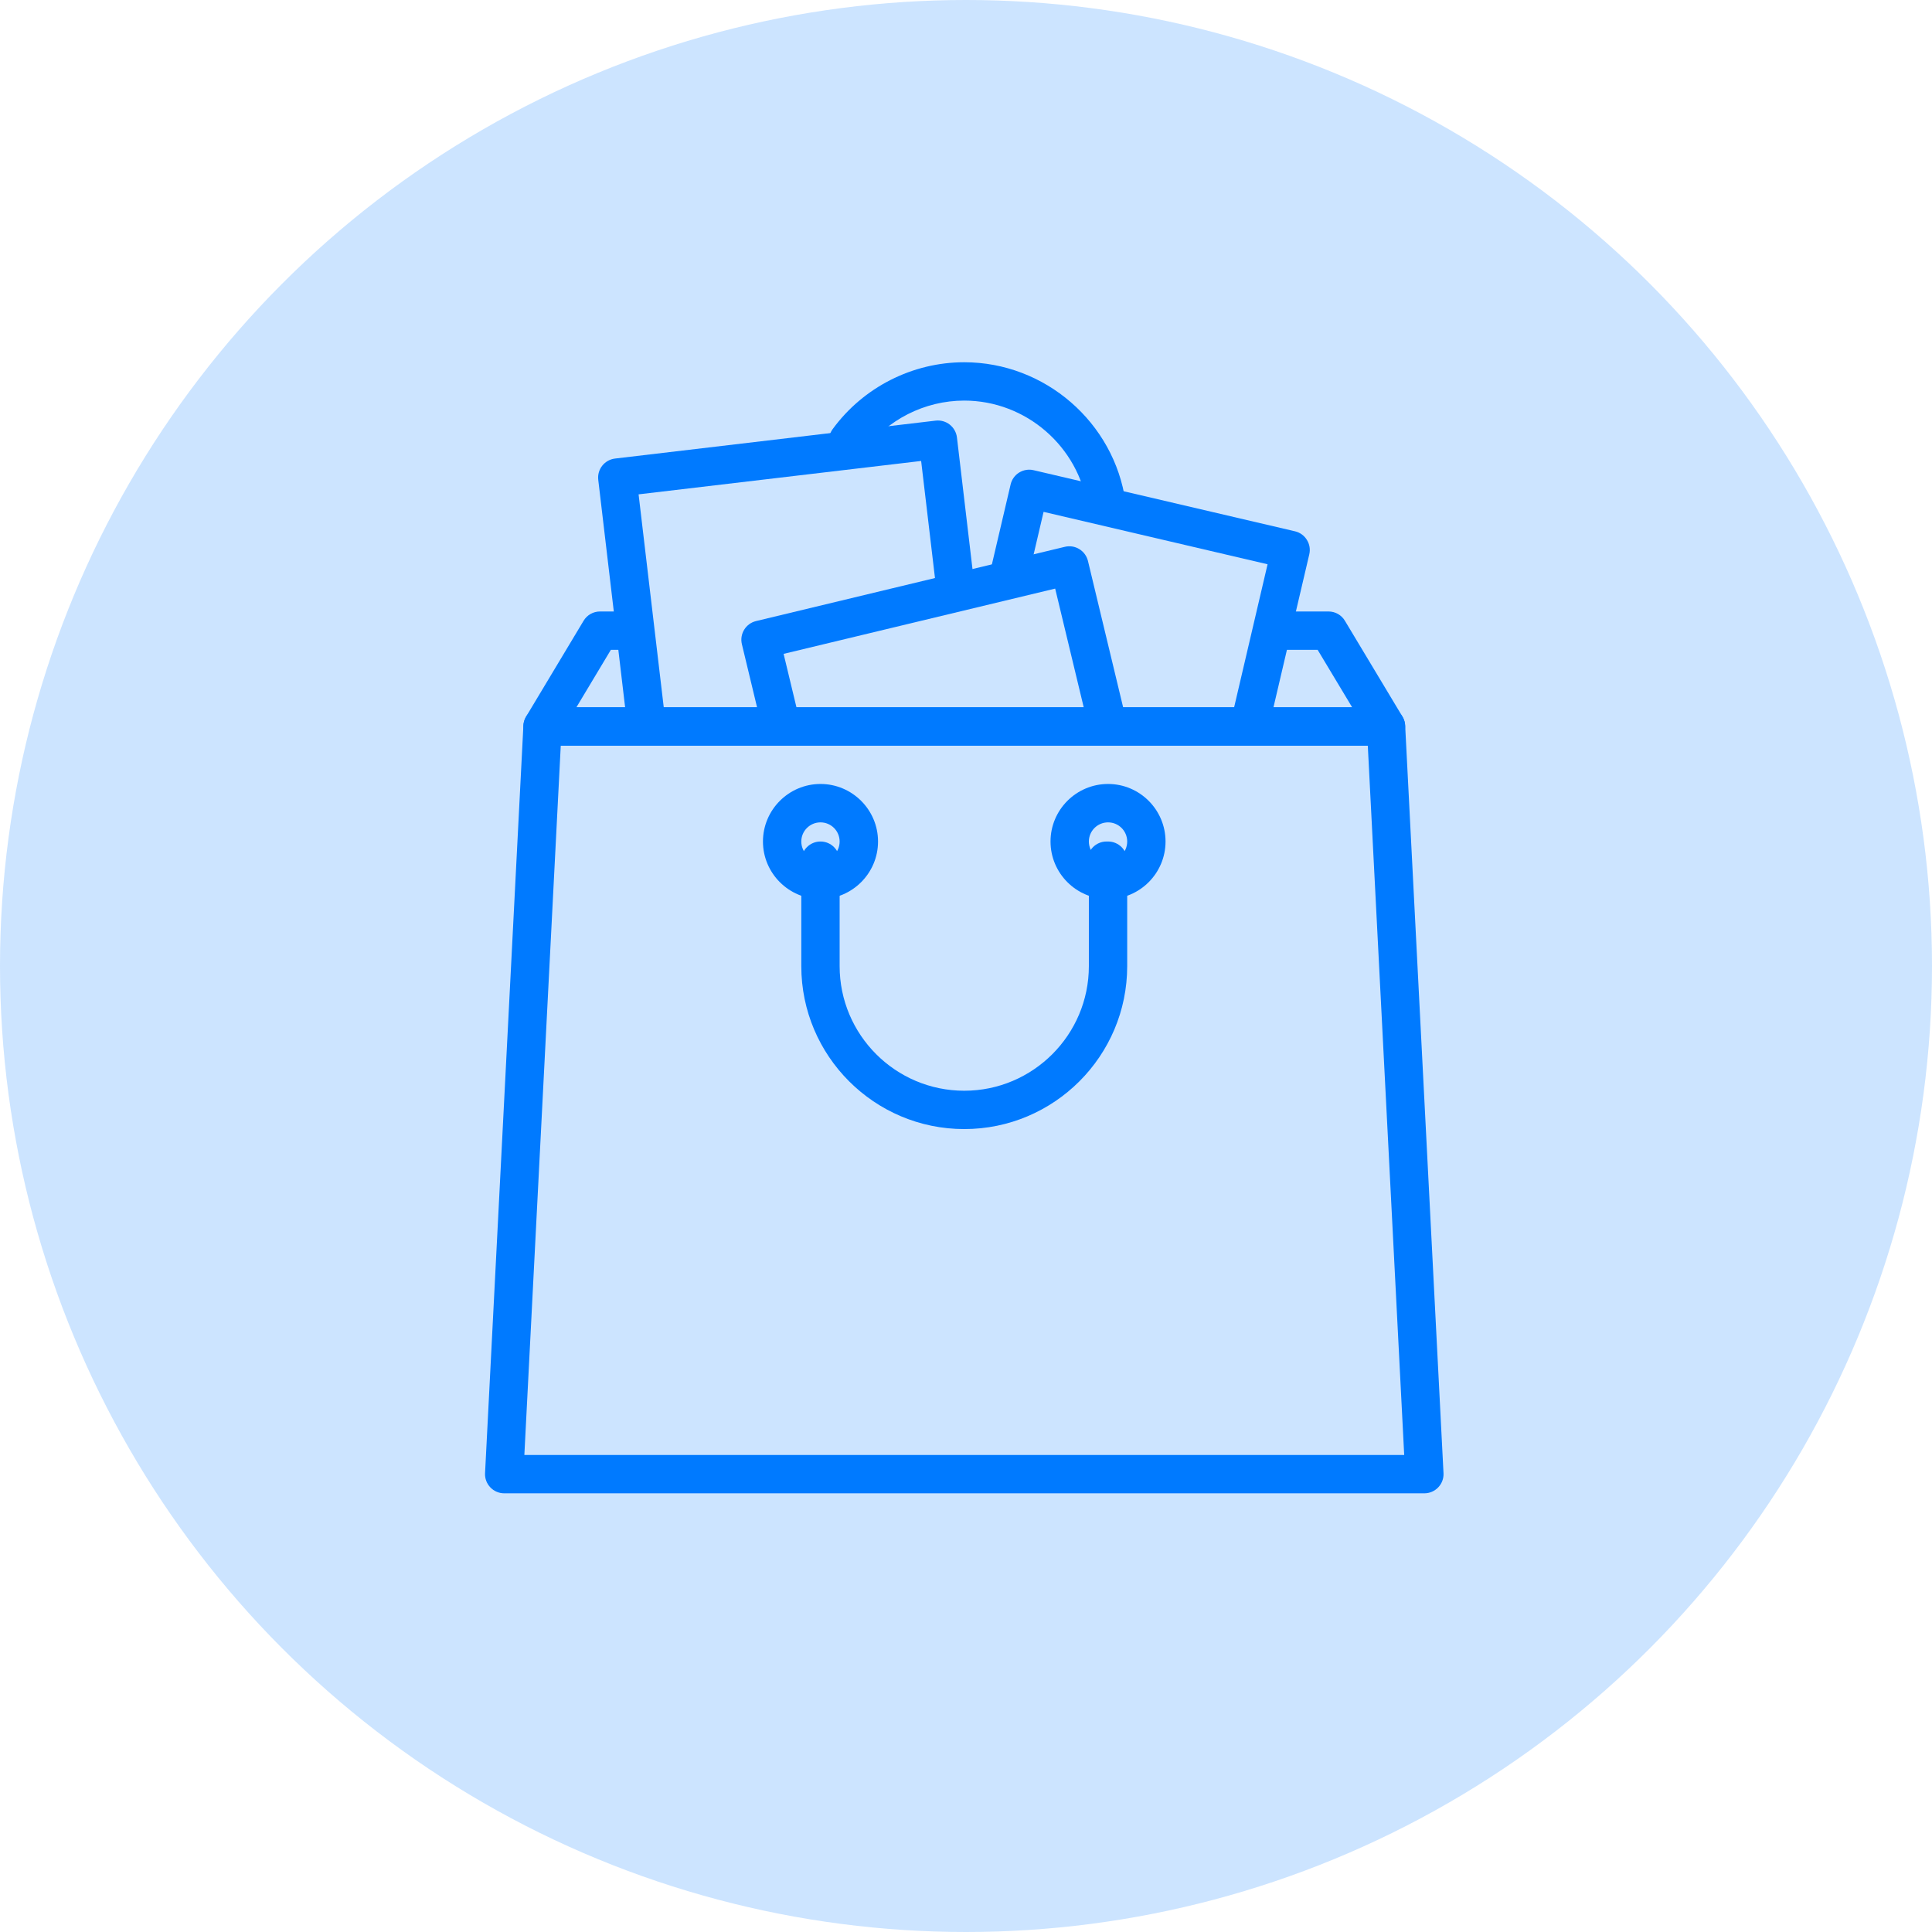 <?xml version="1.0" encoding="UTF-8"?>
<svg width="32px" height="32px" viewBox="0 0 32 32" version="1.1" xmlns="http://www.w3.org/2000/svg" xmlns:xlink="http://www.w3.org/1999/xlink">
    <title>shop@2x</title>
    <g id="Welcome" stroke="none" stroke-width="1" fill="none" fill-rule="evenodd">
        <g id="Login-page--3-Copy" transform="translate(-307, -596)" fill="#007AFF">
            <g id="Group-4" transform="translate(203, 596)">
                <g id="shop" transform="translate(104, 0)">
                    <circle id="Oval" fill-opacity="0.2" cx="16" cy="16" r="16"></circle>
                    <g transform="translate(8, 6)" fill-rule="nonzero">
                        <path d="M10.643,2.315 C10.455,0.995 9.306,0 7.971,0 C7.113,0 6.298,0.414 5.791,1.108 C5.687,1.25 5.718,1.449 5.86,1.552 C6.001,1.655 6.2,1.625 6.303,1.483 C6.691,0.952 7.315,0.635 7.971,0.635 C8.992,0.635 9.87,1.396 10.014,2.404 C10.037,2.563 10.173,2.677 10.328,2.677 C10.343,2.677 10.358,2.676 10.374,2.674 C10.547,2.649 10.668,2.488 10.643,2.315 Z" id="Path"></path>
                        <path d="M15.229,5.869 L14.276,4.282 C14.219,4.186 14.116,4.128 14.004,4.128 L13.091,4.128 C12.916,4.128 12.774,4.27 12.774,4.445 C12.774,4.62 12.916,4.763 13.091,4.763 L13.824,4.763 L14.396,5.715 L1.547,5.715 L2.118,4.763 L2.454,4.763 C2.63,4.763 2.772,4.62 2.772,4.445 C2.772,4.27 2.63,4.128 2.454,4.128 L1.938,4.128 C1.827,4.128 1.723,4.186 1.666,4.282 L0.714,5.869 C0.655,5.968 0.653,6.09 0.71,6.189 C0.766,6.289 0.871,6.35 0.986,6.35 L14.957,6.35 C15.071,6.35 15.177,6.289 15.233,6.189 C15.289,6.09 15.288,5.967 15.229,5.869 Z" id="Path"></path>
                        <path d="M13.646,2.942 C13.602,2.87 13.531,2.819 13.449,2.8 L9.12,1.788 C9.038,1.768 8.952,1.783 8.88,1.827 C8.809,1.871 8.758,1.942 8.739,2.024 L8.412,3.42 C8.372,3.59 8.479,3.761 8.649,3.801 C8.82,3.841 8.991,3.735 9.031,3.564 L9.285,2.478 L12.995,3.346 L12.412,5.839 C12.372,6.009 12.478,6.18 12.649,6.22 C12.673,6.225 12.698,6.228 12.722,6.228 C12.866,6.228 12.996,6.129 13.03,5.983 L13.686,3.181 C13.705,3.099 13.691,3.013 13.646,2.942 Z" id="Path"></path>
                        <path d="M8.139,3.692 L7.85,1.245 C7.84,1.162 7.797,1.085 7.731,1.033 C7.665,0.981 7.581,0.957 7.497,0.967 L2.187,1.595 C2.013,1.616 1.888,1.773 1.909,1.948 L2.391,6.029 C2.41,6.19 2.547,6.309 2.706,6.309 C2.718,6.309 2.731,6.308 2.744,6.307 C2.918,6.286 3.042,6.128 3.022,5.954 L2.577,2.188 L7.257,1.635 L7.509,3.767 C7.529,3.941 7.686,4.064 7.861,4.045 C8.035,4.024 8.16,3.866 8.139,3.692 Z" id="Path"></path>
                        <path d="M10.65,5.912 L10.02,3.291 C10,3.21 9.949,3.139 9.877,3.095 C9.806,3.051 9.72,3.037 9.637,3.057 L4.522,4.287 C4.352,4.328 4.247,4.5 4.288,4.67 L4.603,5.98 C4.644,6.151 4.815,6.256 4.985,6.215 C5.156,6.174 5.261,6.002 5.22,5.832 L4.979,4.83 L9.477,3.749 L10.033,6.061 C10.068,6.206 10.198,6.304 10.341,6.304 C10.366,6.304 10.391,6.301 10.416,6.295 C10.586,6.254 10.691,6.083 10.65,5.912 Z" id="Path"></path>
                        <path d="M15.274,6.017 C15.265,5.848 15.126,5.715 14.957,5.715 L0.986,5.715 C0.817,5.715 0.678,5.848 0.669,6.017 L0.034,18.4 C0.029,18.487 0.061,18.572 0.121,18.635 C0.181,18.698 0.264,18.734 0.351,18.734 L15.592,18.734 C15.679,18.734 15.762,18.698 15.822,18.635 C15.882,18.572 15.914,18.487 15.909,18.4 L15.274,6.017 Z M0.685,18.099 L1.288,6.35 L14.655,6.35 L15.258,18.099 L0.685,18.099 Z" id="Shape"></path>
                        <path d="M10.353,6.985 C9.827,6.985 9.4,7.413 9.4,7.938 C9.4,8.463 9.827,8.891 10.353,8.891 C10.878,8.891 11.305,8.463 11.305,7.938 C11.305,7.413 10.878,6.985 10.353,6.985 Z M10.353,8.256 C10.178,8.256 10.035,8.113 10.035,7.938 C10.035,7.763 10.178,7.621 10.353,7.621 C10.528,7.621 10.67,7.763 10.67,7.938 C10.67,8.113 10.528,8.256 10.353,8.256 Z" id="Shape"></path>
                        <path d="M5.59,6.985 C5.065,6.985 4.637,7.413 4.637,7.938 C4.637,8.463 5.065,8.891 5.59,8.891 C6.115,8.891 6.543,8.463 6.543,7.938 C6.543,7.413 6.115,6.985 5.59,6.985 Z M5.59,8.256 C5.415,8.256 5.272,8.113 5.272,7.938 C5.272,7.763 5.415,7.621 5.59,7.621 C5.765,7.621 5.907,7.763 5.907,7.938 C5.907,8.113 5.765,8.256 5.59,8.256 Z" id="Shape"></path>
                        <path d="M10.353,7.938 L10.328,7.938 C10.153,7.938 10.011,8.08 10.011,8.255 C10.011,8.299 10.019,8.34 10.035,8.378 L10.035,10.002 C10.035,11.14 9.109,12.066 7.971,12.066 C6.833,12.066 5.907,11.14 5.907,10.002 L5.907,8.256 C5.907,8.08 5.765,7.938 5.59,7.938 C5.415,7.938 5.272,8.08 5.272,8.256 L5.272,10.002 C5.272,11.49 6.483,12.701 7.971,12.701 C9.46,12.701 10.67,11.49 10.67,10.002 L10.67,8.256 C10.67,8.08 10.528,7.938 10.353,7.938 Z" id="Path"></path>
                    </g>
                </g>
            </g>
        </g>
    </g>
</svg>